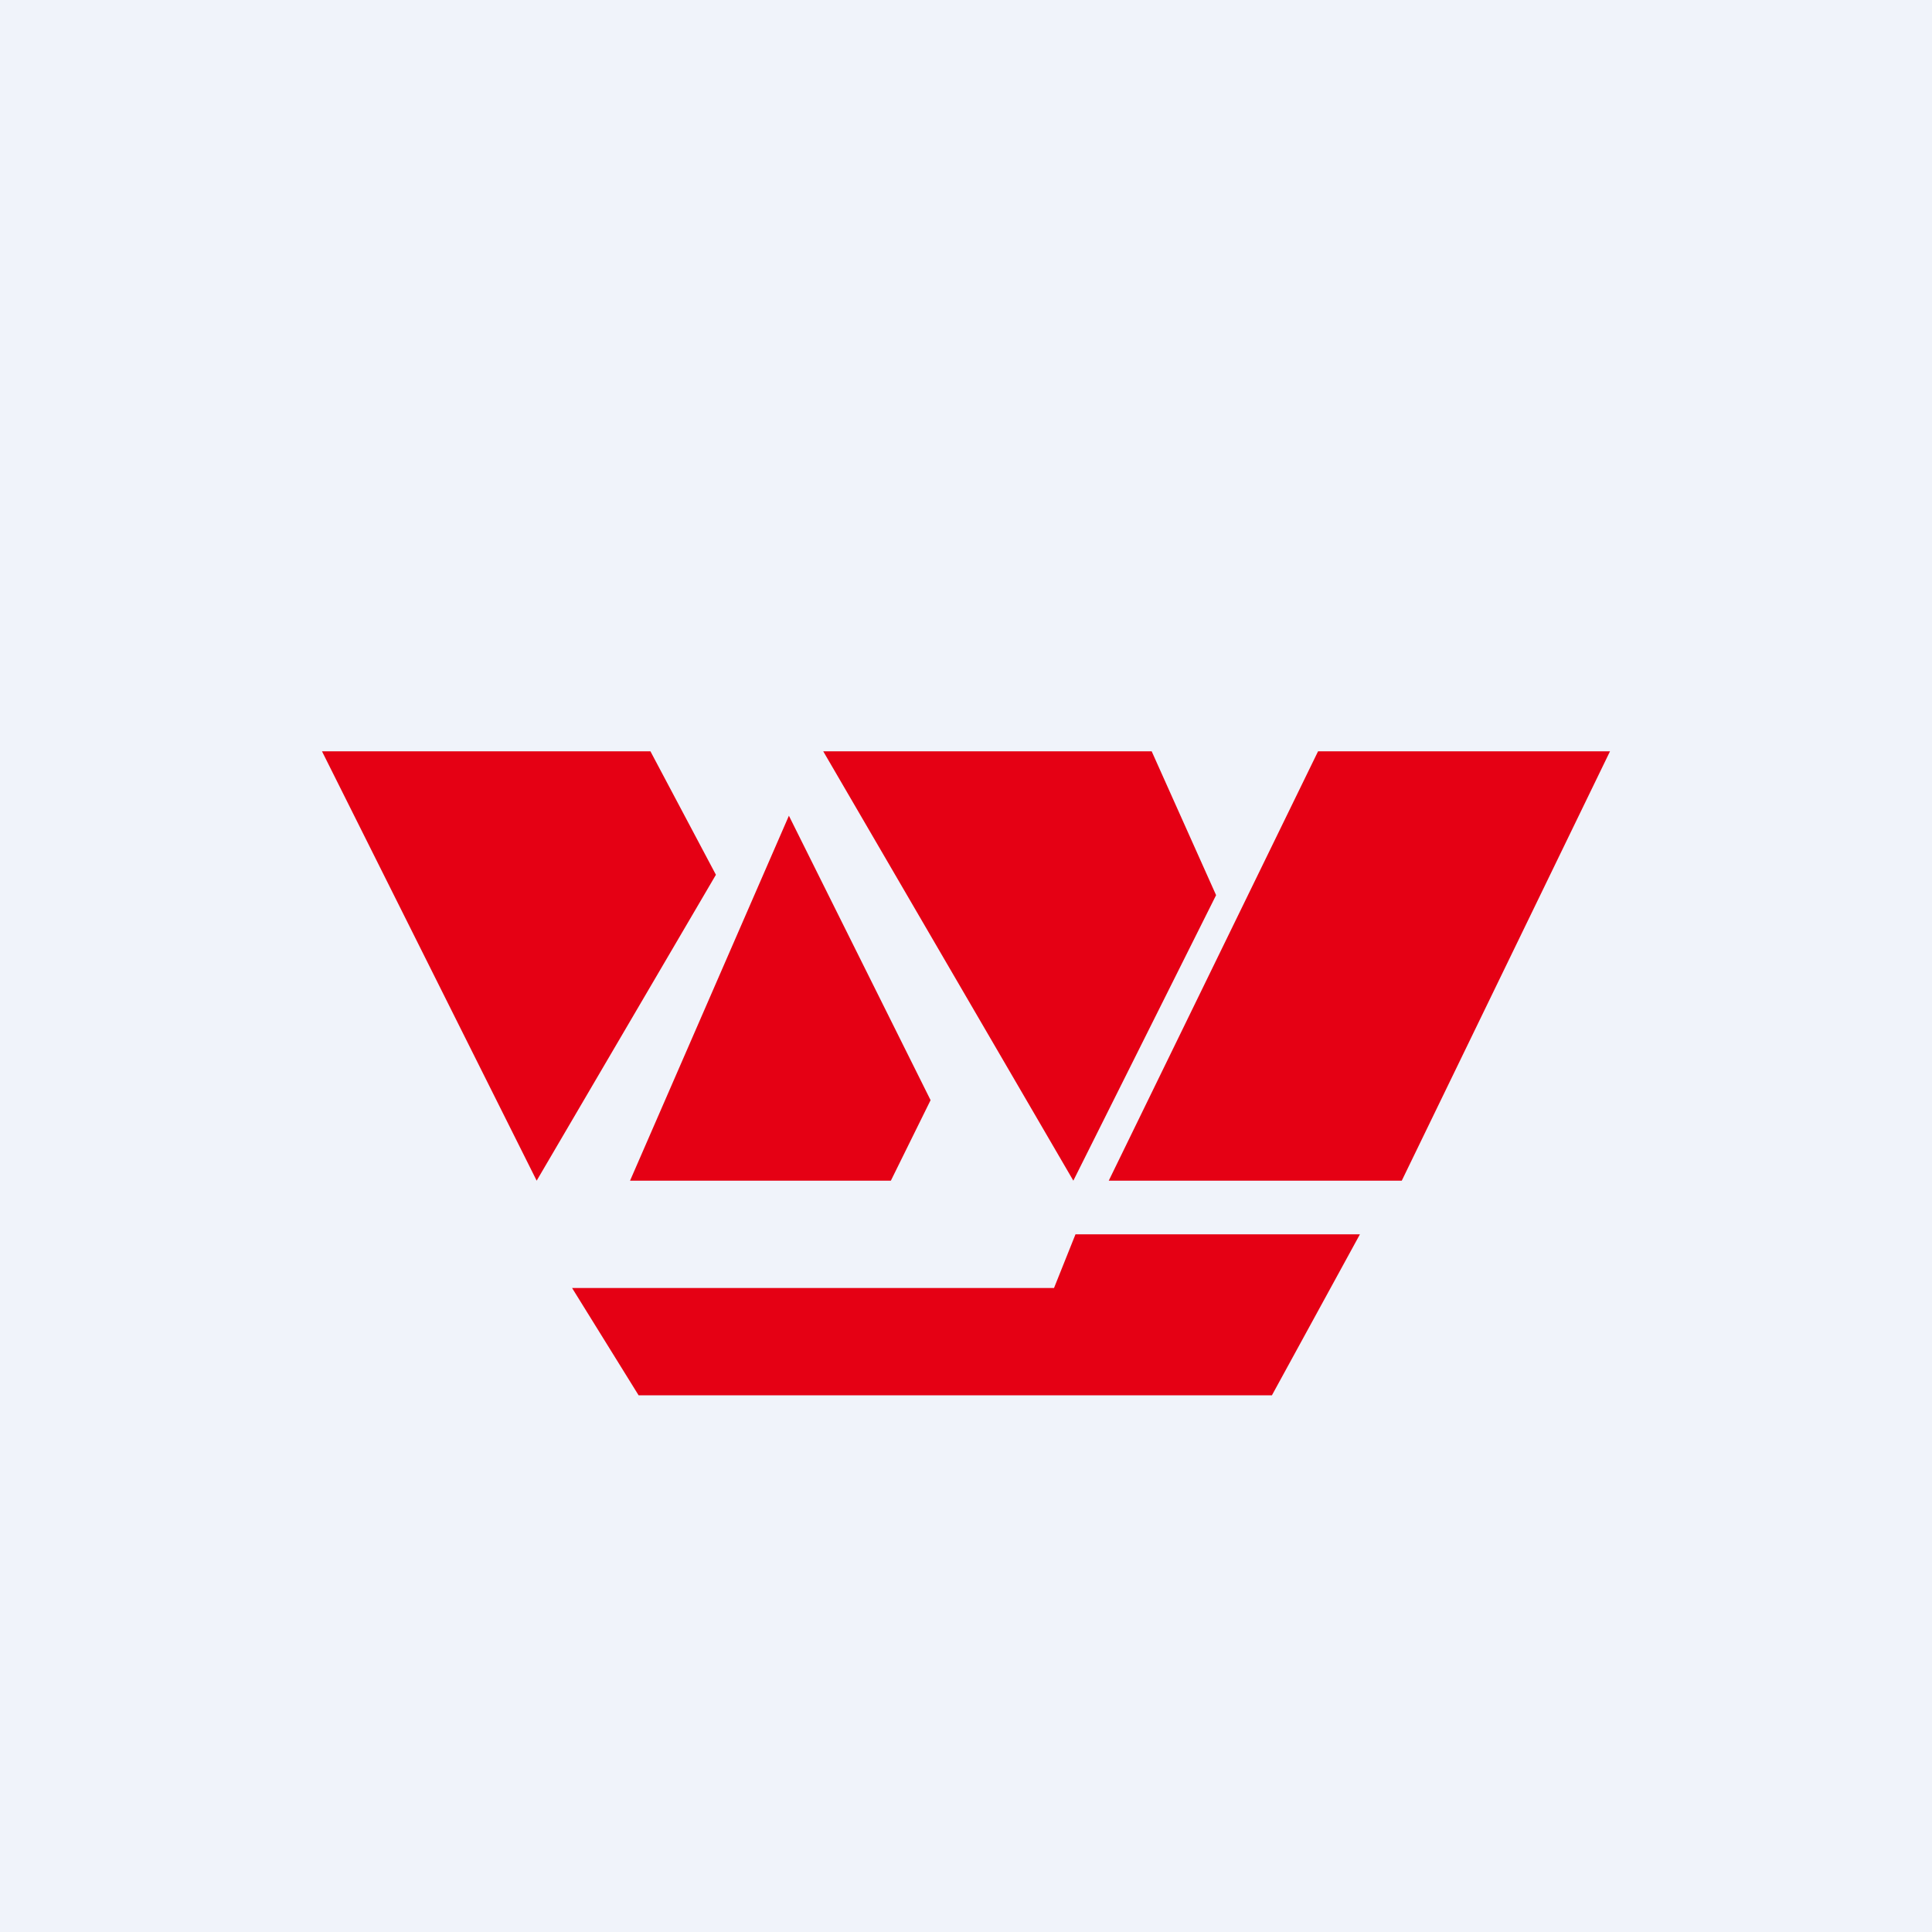 <!-- by TradingView --><svg width="18" height="18" viewBox="0 0 18 18" xmlns="http://www.w3.org/2000/svg"><path fill="#F0F3FA" d="M0 0h18v18H0z"/><path d="M6.06 7H3l2 4 1.67-2.85L6.06 7ZM10.72 7H7.67L10 11l1.33-2.66-.6-1.34ZM8.67 10.25 7.35 7.6 5.87 11H8.3l.37-.75ZM13.06 11h-2.73l1.95-4H15l-1.94 4ZM12.67 11.5h-2.65l-.2.5H5.33l.62 1h5.9l.82-1.5Z" fill="#E50014"/></svg>